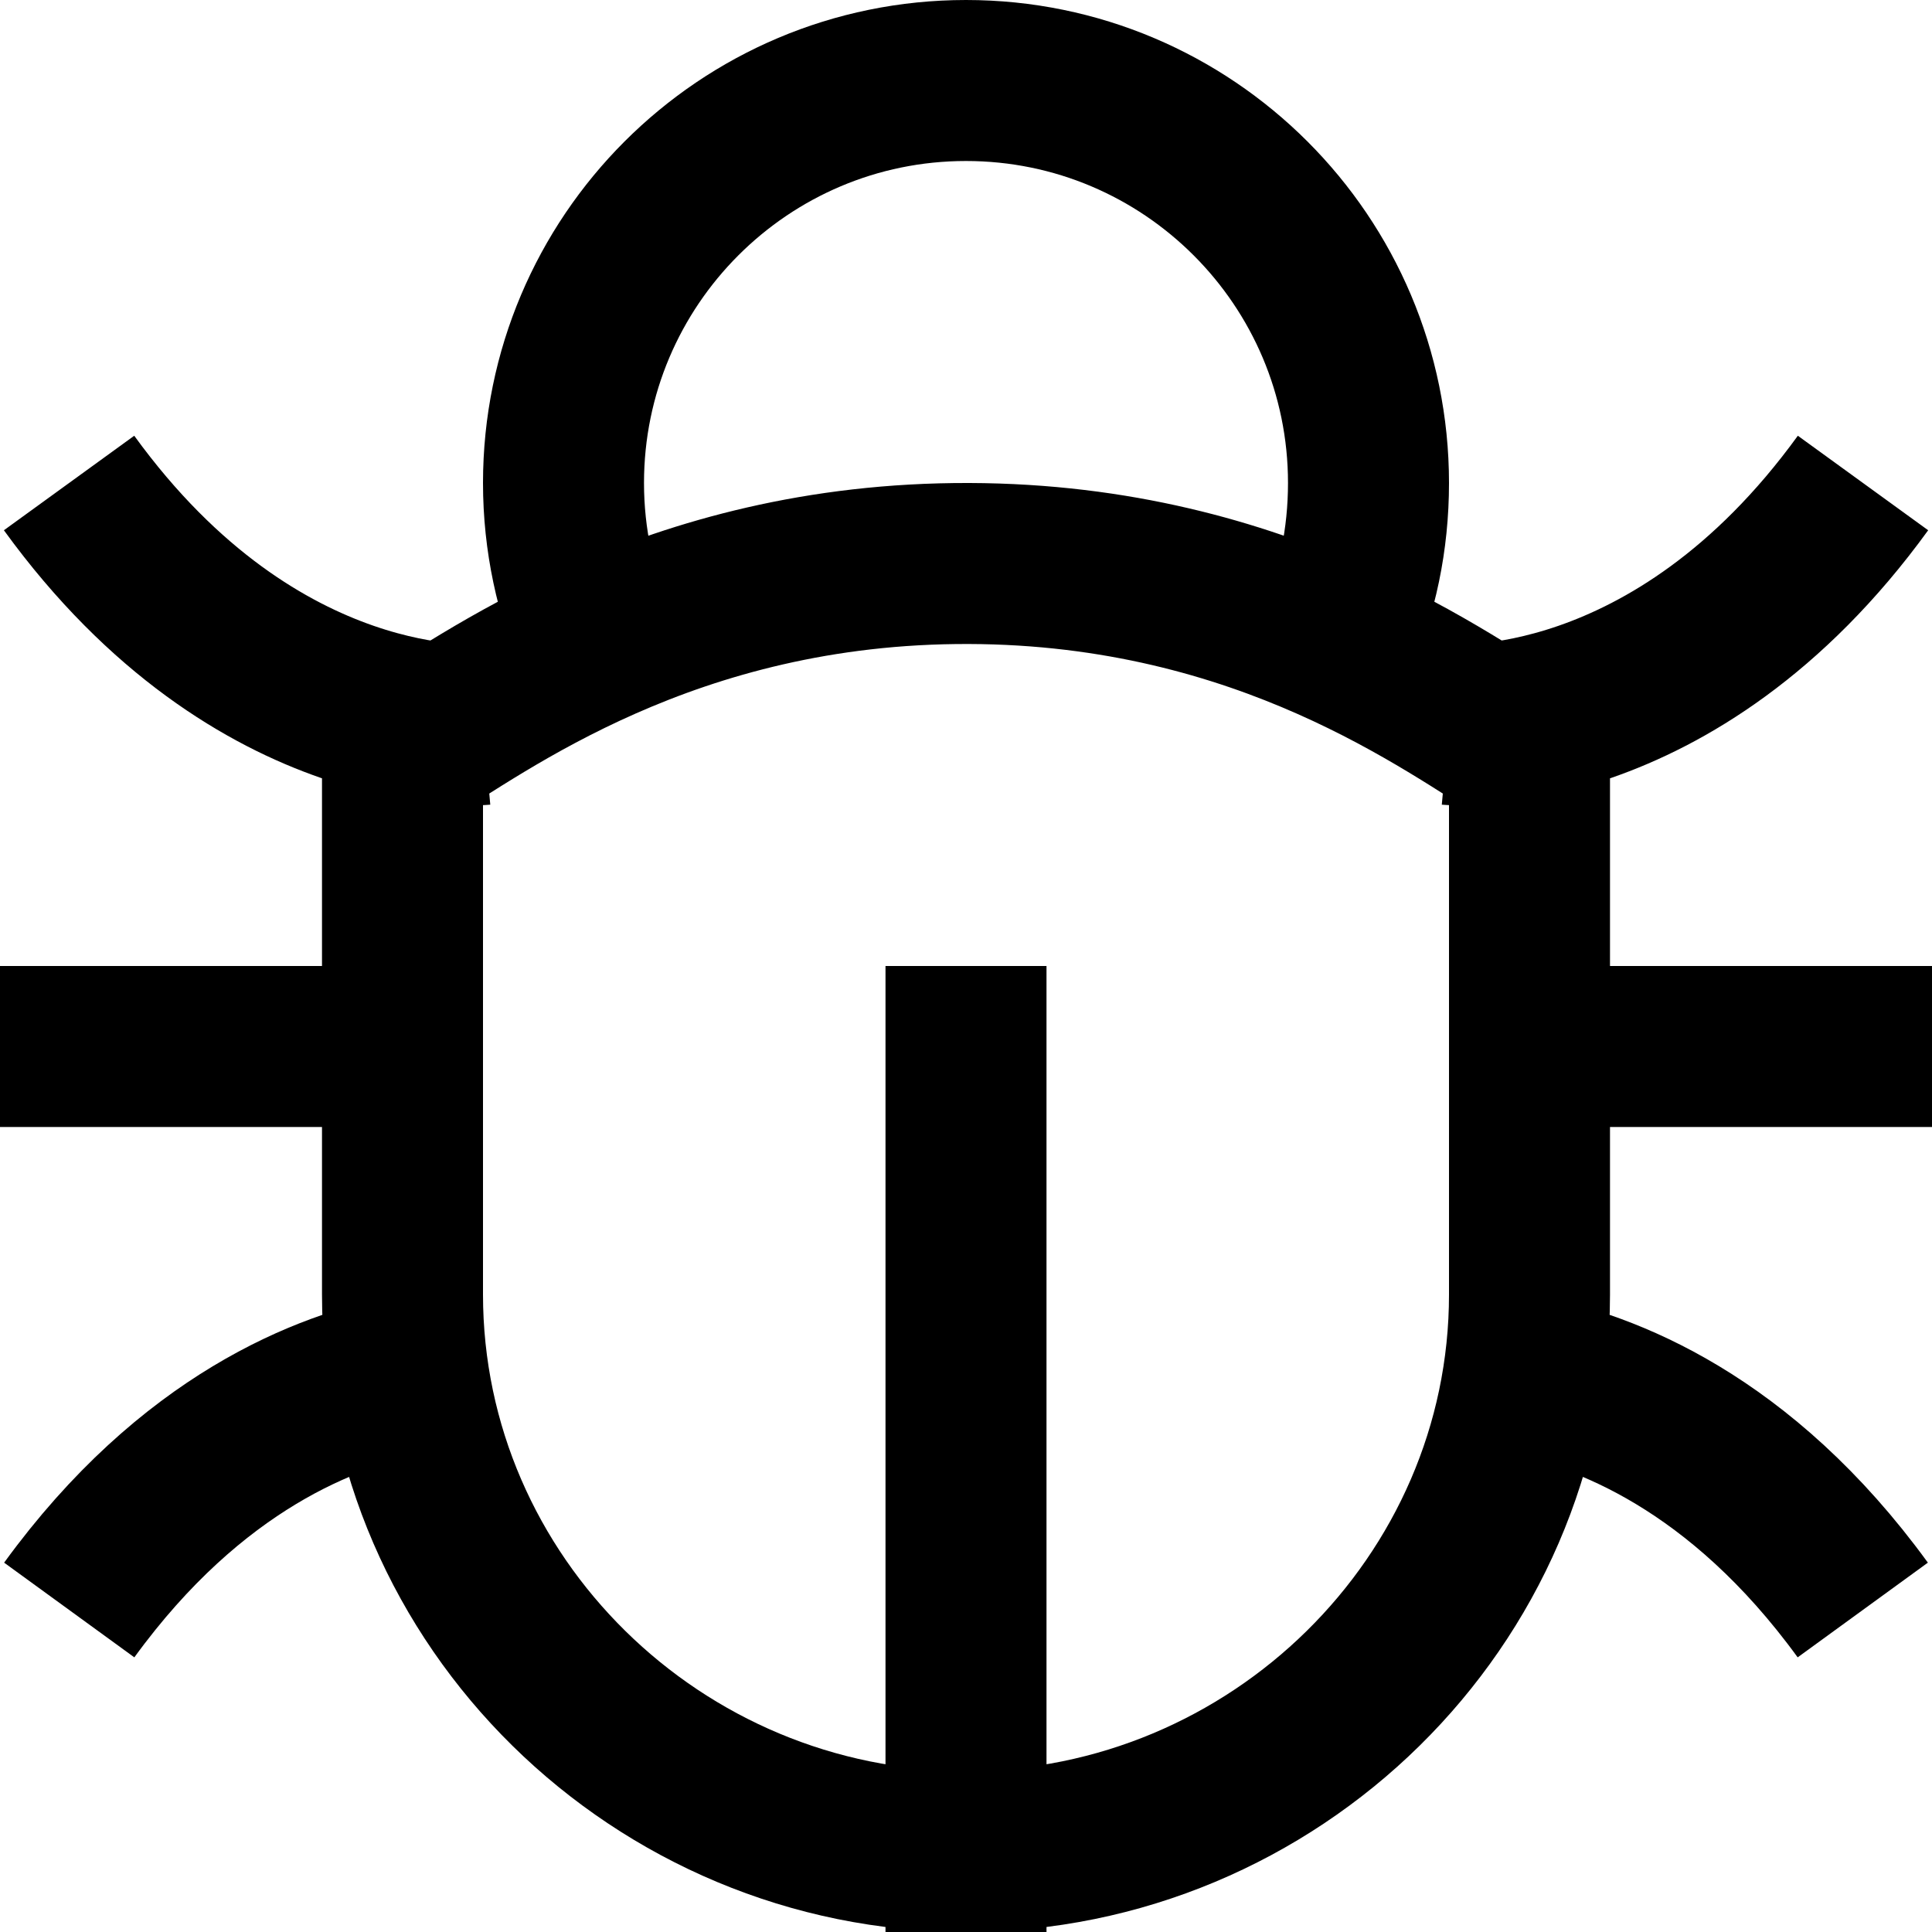<?xml version="1.0" encoding="utf-8"?>
<!-- Generator: Adobe Illustrator 17.1.0, SVG Export Plug-In . SVG Version: 6.00 Build 0)  -->
<!DOCTYPE svg PUBLIC "-//W3C//DTD SVG 1.1//EN" "http://www.w3.org/Graphics/SVG/1.1/DTD/svg11.dtd">
<svg version="1.1"  xmlns="http://www.w3.org/2000/svg" xmlns:xlink="http://www.w3.org/1999/xlink" x="0px" y="0px"
	 viewBox="0 0 24 24" enable-background="new 0 0 24 24" xml:space="preserve">
<g >
	<rect  x="0" fill="none" width="24" height="24"/>
	<path fill="none" stroke="#000000" stroke-width="2" stroke-miterlimit="10" d="M19,16.08c0,3.822-3.178,6.92-7,6.92
		s-7-3.098-7-6.92V9.353c1-0.597,3.306-2.365,7.037-2.353c3.686,0.011,5.963,1.753,6.963,2.353
		C19,13.713,19,11.72,19,16.08z M12,24V12 M0.858,6c2.357,3.25,5.143,3,5.143,3 M5.08,17.08
		c-1.01,0.19-2.7,0.83-4.22,2.92 M0,13h6 M18,9c0,0,2.786,0.25,5.143-3 M23.14,20c-1.52-2.09-3.21-2.73-4.22-2.92
		 M18,13h6 M16.59,7.98c0.27-0.61,0.41-1.28,0.41-1.98c0-2.76-2.24-5-5-5s-5,2.24-5,5c0,0.71,0.15,1.38,0.41,1.99"/>
</g>
</svg>
